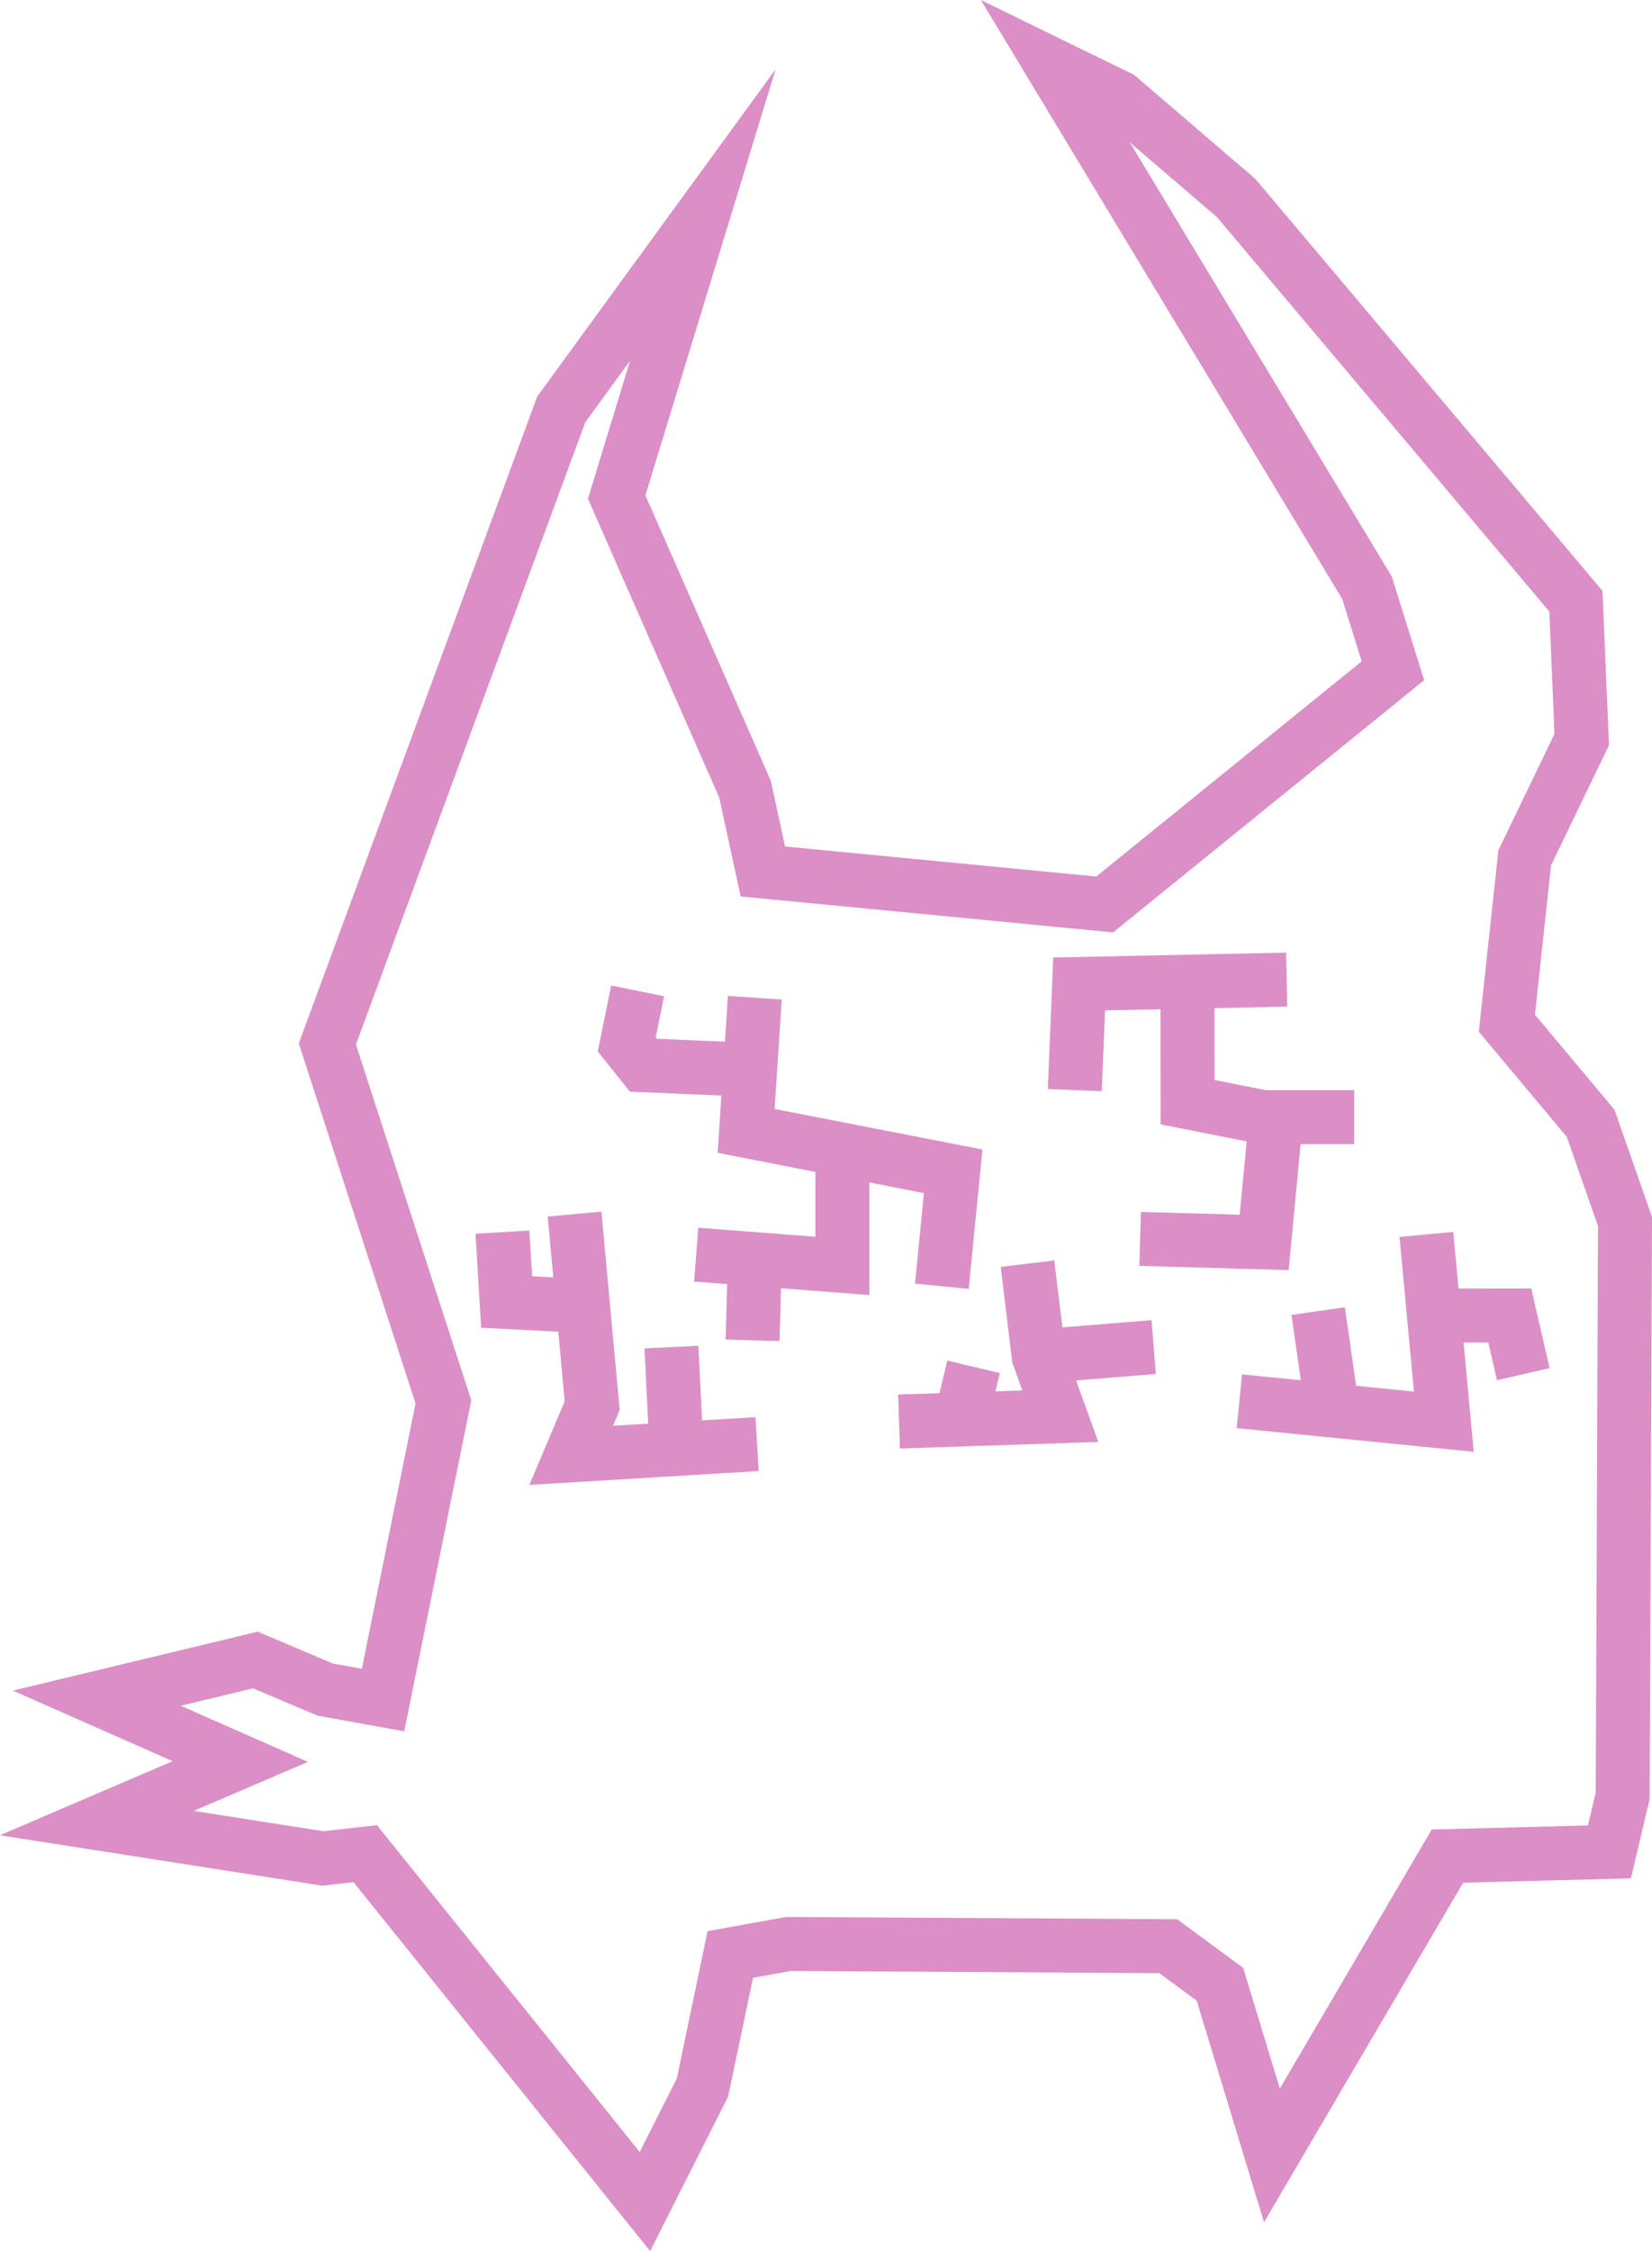 <svg xmlns="http://www.w3.org/2000/svg" viewBox="0 0 183.64 250.13"><defs><style>.cls-1,.cls-3{opacity:0.52;}.cls-2,.cls-3{fill:none;stroke:#bc2892;stroke-miterlimit:10;stroke-width:6px;}</style></defs><title>ae-019</title><g id="Слой_2" data-name="Слой 2"><g id="Слой_1-2" data-name="Слой 1"><g class="cls-1"><polyline class="cls-2" points="104.7 142.92 105.96 130.15 82.94 125.66 83.91 110.86"/><polyline class="cls-2" points="93.64 127.75 93.64 140.66 77.39 139.41"/><polyline class="cls-2" points="83.41 118.87 71.51 118.36 69.67 116.06 70.88 110.1"/><line class="cls-2" x1="83.91" y1="139.66" x2="83.66" y2="148.93"/></g><g class="cls-1"><polyline class="cls-2" points="119.48 121.13 119.96 109.33 143.03 108.85"/><polyline class="cls-2" points="132 111.11 132.01 122.47 140.42 124.13 150.54 124.13"/><polyline class="cls-2" points="141.78 124.88 140.53 138.05 126.74 137.66"/></g><g class="cls-1"><polyline class="cls-2" points="114.22 140.41 115.46 150.68 117.87 157.36 99.94 157.95"/><line class="cls-2" x1="115.72" y1="150.69" x2="128.25" y2="149.68"/><line class="cls-2" x1="106.95" y1="157.2" x2="108.22" y2="151.87"/></g><g class="cls-1"><polyline class="cls-2" points="63.87 134.9 65.83 156.19 63.49 161.71 84.16 160.46"/><line class="cls-2" x1="75.14" y1="159.95" x2="74.64" y2="149.68"/><polyline class="cls-2" points="66.12 145.18 56.32 144.67 55.85 136.91"/></g><g class="cls-1"><polyline class="cls-2" points="158.56 137.16 160.5 157.97 137.77 155.7"/><line class="cls-2" x1="148.04" y1="156.2" x2="146.53" y2="145.68"/><polyline class="cls-2" points="159.56 146.18 167.83 146.17 169.33 152.69"/></g><polygon class="cls-3" points="42.58 188.9 49.29 155.77 36.39 116 62.39 45.49 78.13 23.89 68.55 55.23 82.82 87.69 84.8 96.83 122.8 100.5 154.84 74.53 151.96 65.31 116.86 7.16 124.4 10.84 137.42 22.01 175.18 66.8 175.83 82.17 169.49 95.32 167.51 113.69 176.82 124.82 180.64 135.73 180.38 199.54 178.91 205.77 160.9 206.24 141.39 239.5 135.61 220.48 129.86 216.25 87.65 216 81.18 217.17 78.09 231.95 71.69 244.62 40.6 205.97 35.89 206.5 10.76 202.57 26.71 195.73 10.76 188.69 28.39 184.45 36.16 187.74 42.58 188.9"/></g></g></svg>